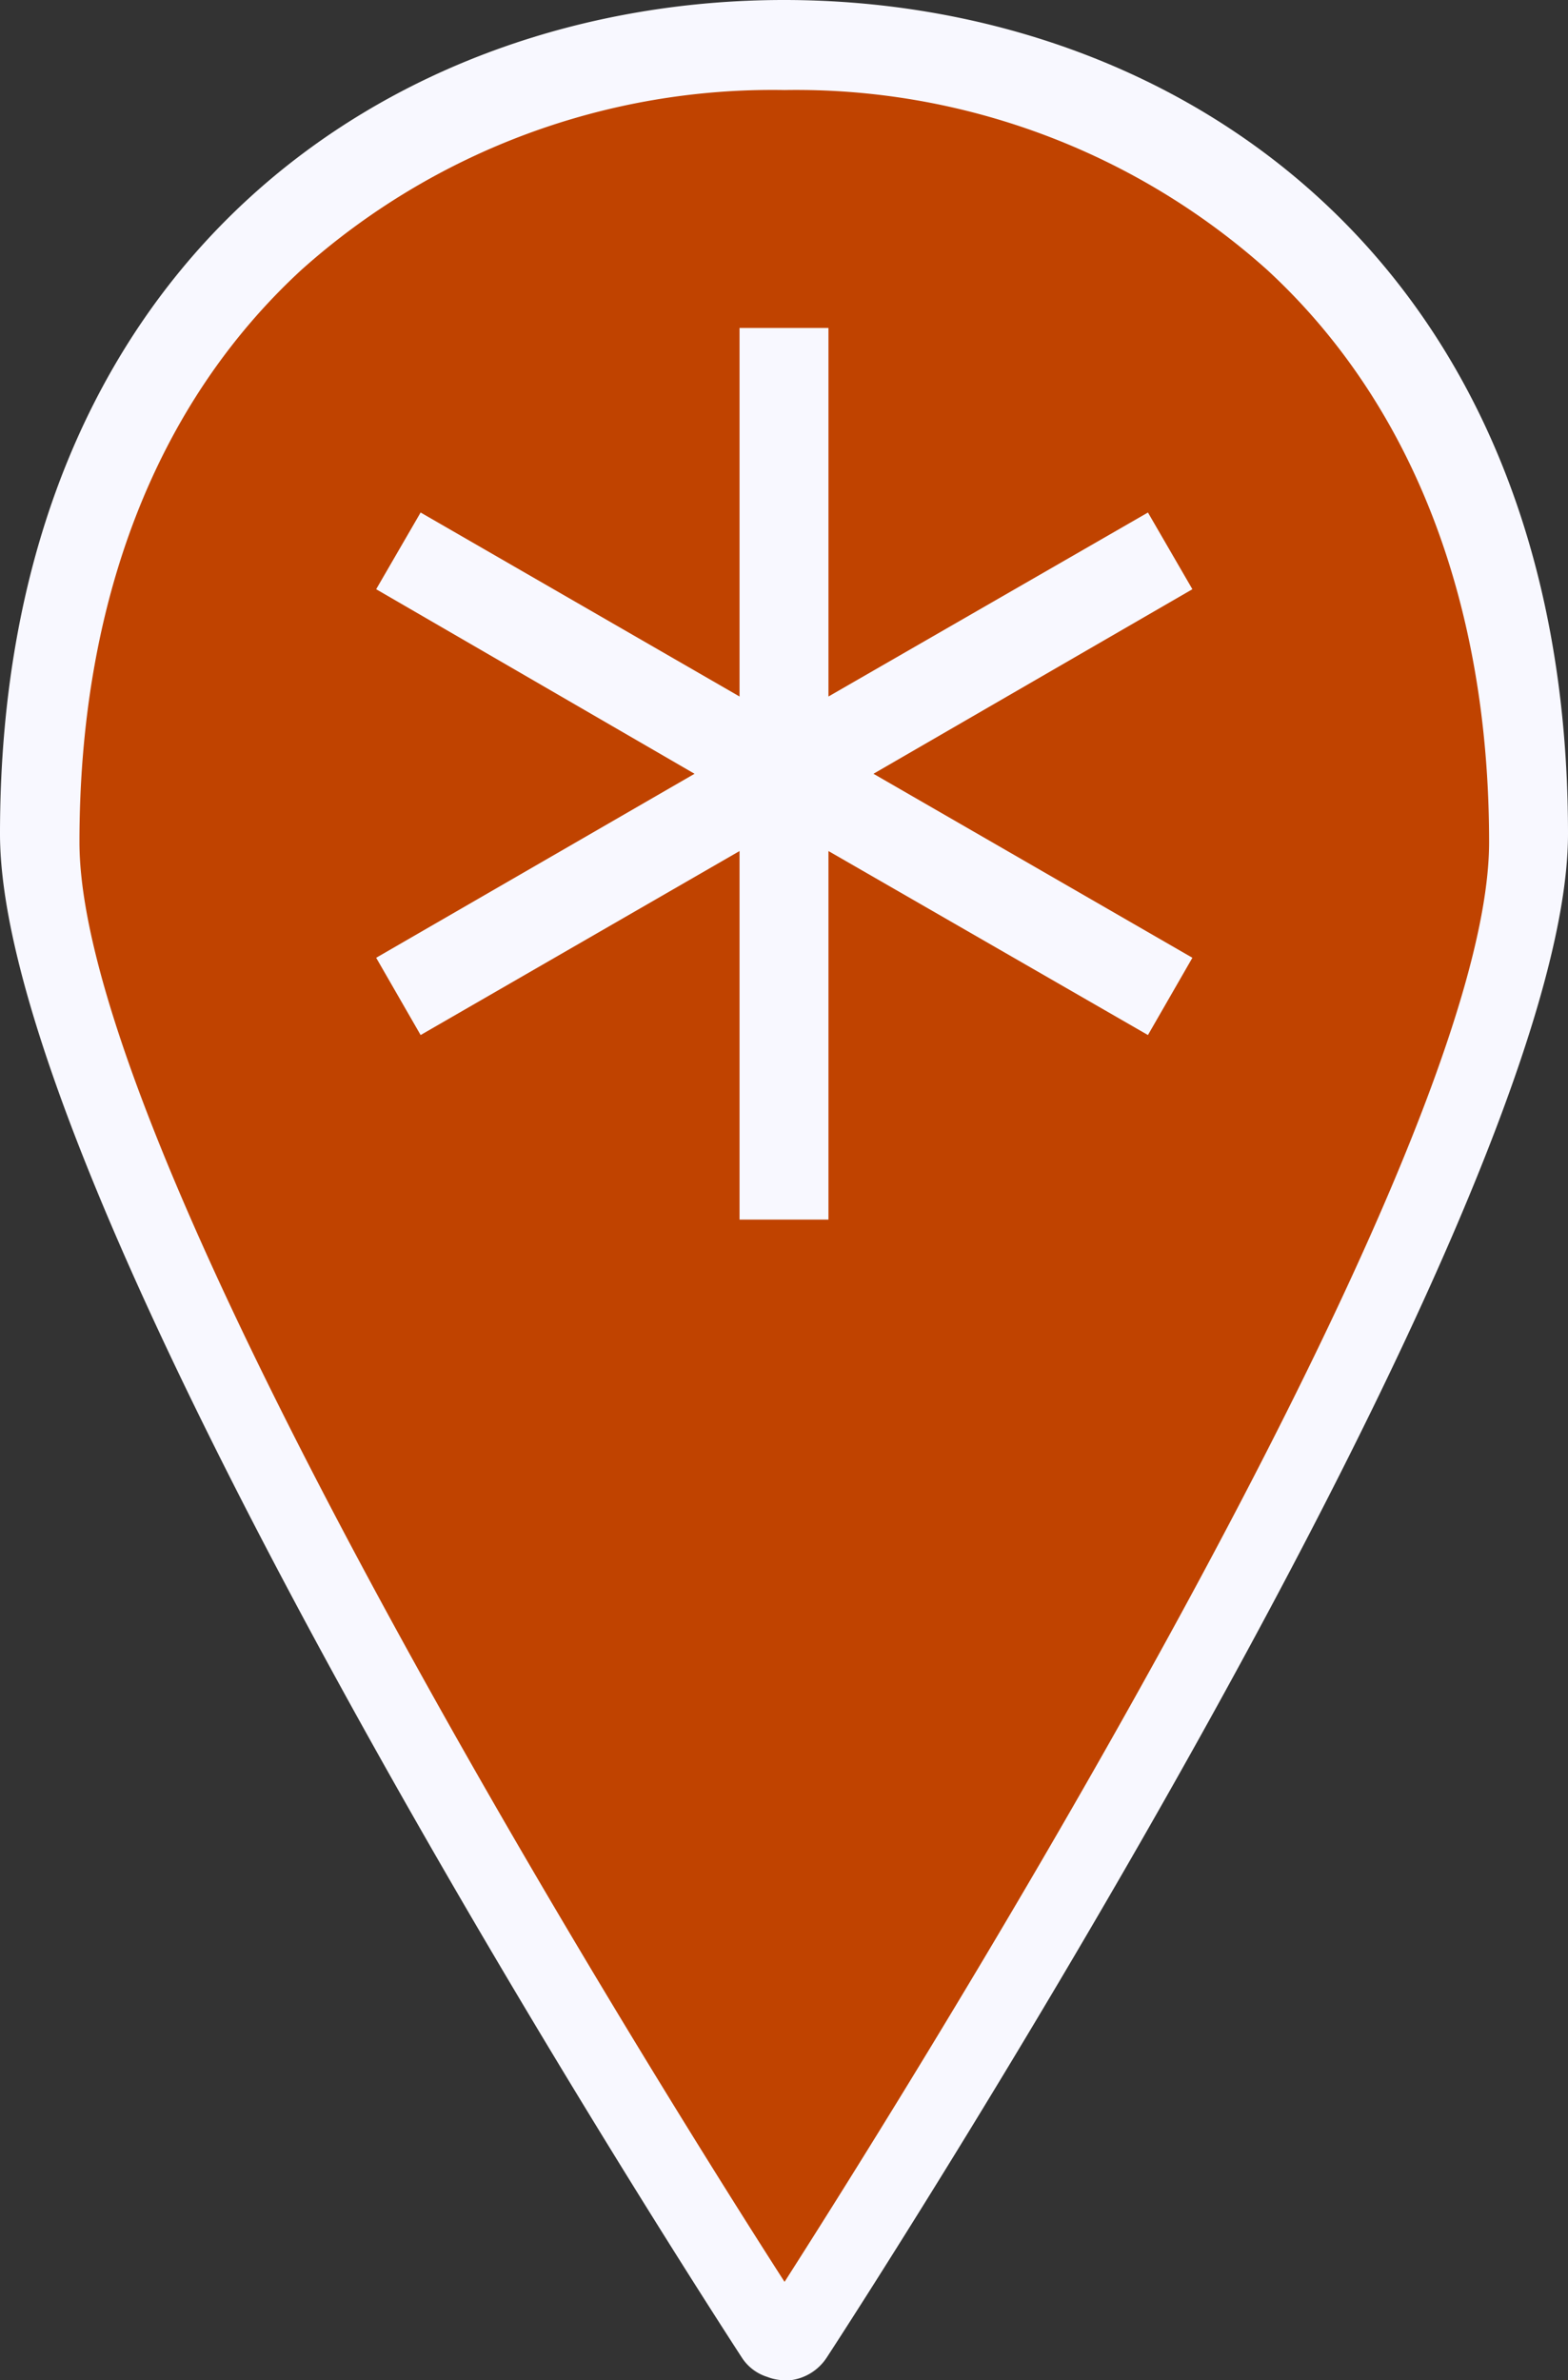 <svg xmlns="http://www.w3.org/2000/svg" viewBox="0 0 28.22 42.82"><rect x="0" y="0" width="28.22" height="42.82" fill="#333333" stroke="none"/><defs><style>.a{fill:#f8f8ff;}.b{fill:#c04300;}</style></defs><title>m-ast</title><path class="a" d="M14.11,0h0C7.09,0,0,4.65,0,15c0,6.85,12.81,26.58,13.35,27.41a.843.843,0,0,0,.46.35.878.878,0,0,0,.32.06h.09a.912.912,0,0,0,.66-.41c.55-.84,13.34-20.56,13.34-27.41C28.22,4.65,21.14,0,14.11,0Z"/><path class="b" d="M14.12,41.05C12.71,38.86,1.43,21.14,1.43,15.15c0-4.33,1.38-7.89,4-10.3a12.712,12.712,0,0,1,8.69-3.23A12.711,12.711,0,0,1,22.8,4.85c2.62,2.41,4,6,4,10.3C26.8,21.14,15.52,38.86,14.12,41.05Z"/><path class="a" d="M12.5,13.92,6.77,10.6l.8-1.38,5.74,3.31V5.9h1.6v6.63l5.75-3.31.8,1.38-5.74,3.32,5.74,3.31-.8,1.39-5.75-3.31v6.63h-1.6V15.31L7.57,18.62l-.8-1.39Z"/></svg>